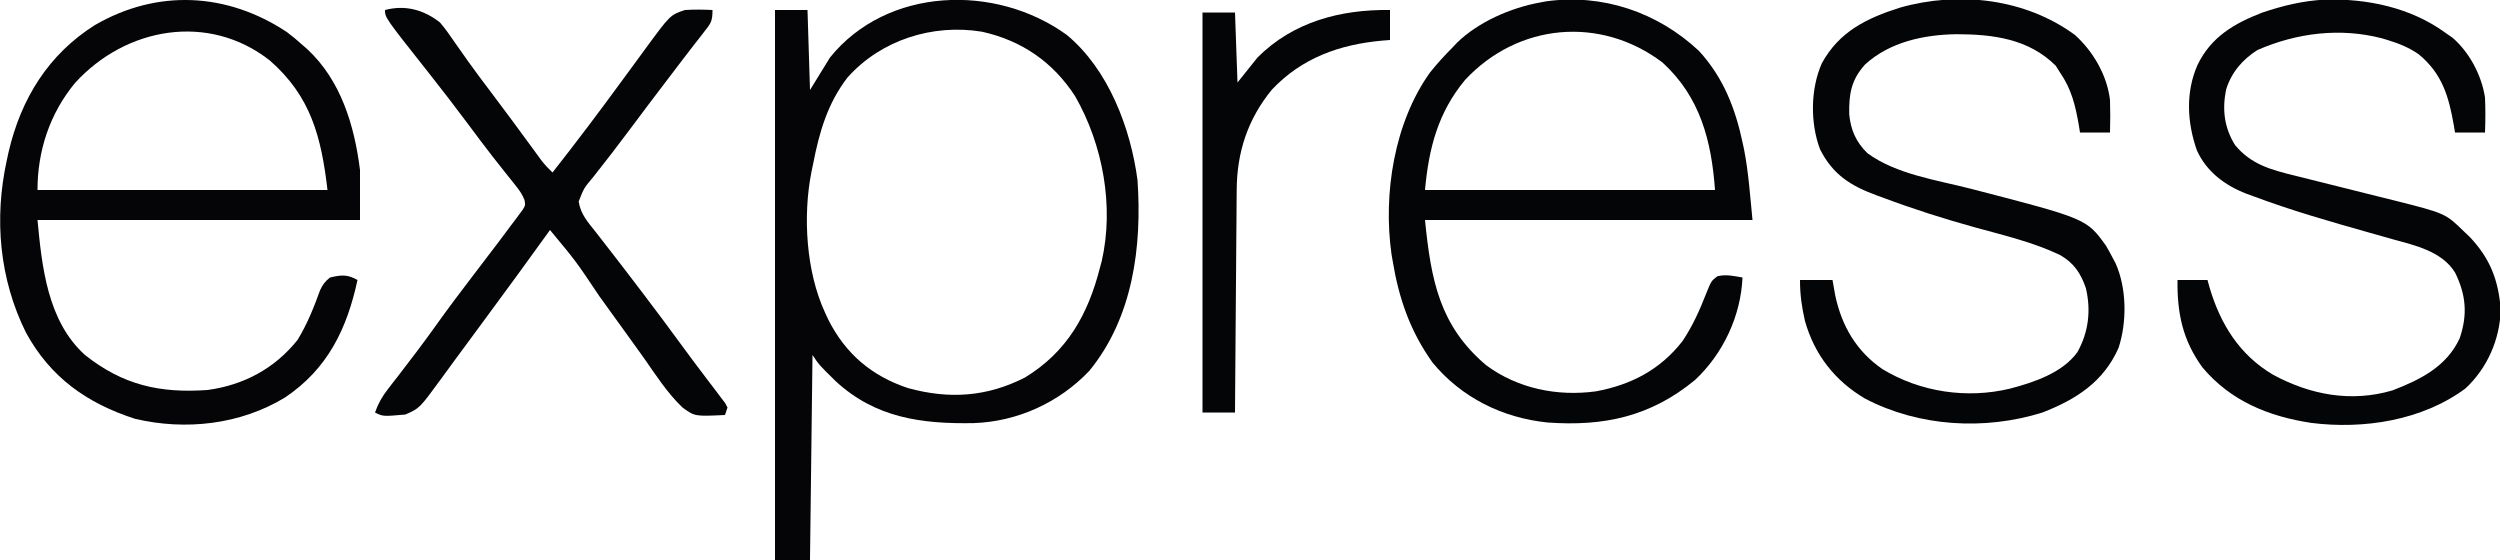 <?xml version="1.0" encoding="UTF-8"?>
<svg version="1.1" xmlns="http://www.w3.org/2000/svg" width="1000" height="224">
<path d="M0 0 C16.642 13.774 25.502 37.184 28.289 58.039 C30.128 84.614 26.509 112.953 9.039 134.352 C-3.021 147.081 -19.765 154.692 -37.223 155.285 C-58.067 155.664 -76.6 153.189 -92.48 138.473 C-99.078 131.988 -99.078 131.988 -101.711 128.039 C-102.041 155.099 -102.371 182.159 -102.711 210.039 C-107.331 210.039 -111.951 210.039 -116.711 210.039 C-116.711 137.439 -116.711 64.839 -116.711 -9.961 C-112.421 -9.961 -108.131 -9.961 -103.711 -9.961 C-103.381 0.599 -103.051 11.159 -102.711 22.039 C-100.071 17.749 -97.431 13.459 -94.711 9.039 C-71.908 -19.239 -28.439 -20.571 0 0 Z M-87.711 17.039 C-95.697 27.41 -98.997 38.917 -101.461 51.602 C-101.681 52.661 -101.902 53.719 -102.129 54.811 C-105.613 72.37 -104.307 94.637 -96.711 111.039 C-96.279 111.974 -95.847 112.908 -95.402 113.871 C-88.505 127.535 -78.082 136.432 -63.531 141.262 C-47.075 145.797 -31.989 144.826 -16.711 137.039 C0.16 126.723 8.49 111.873 13.289 93.039 C13.515 92.208 13.74 91.376 13.973 90.52 C18.986 68.565 14.463 43.939 3.352 24.539 C-5.504 10.878 -17.92 2.294 -33.898 -1.273 C-53.649 -4.518 -74.278 1.997 -87.711 17.039 Z " fill="#050507" transform="translate(426.711,13.961)"/>
<path d="M0 0 C2.175 1.639 4.215 3.342 6.234 5.168 C6.844 5.698 7.454 6.228 8.082 6.773 C21.615 19.295 27.018 37.433 29.234 55.168 C29.234 61.768 29.234 68.368 29.234 75.168 C-13.336 75.168 -55.906 75.168 -99.766 75.168 C-97.984 93.873 -95.798 115.614 -80.766 129.168 C-65.58 141.205 -50.856 144.512 -31.766 143.168 C-17.258 141.206 -4.92 134.591 4.234 123.168 C8.079 116.9 10.795 110.131 13.277 103.227 C14.326 100.972 15.292 99.712 17.234 98.168 C21.76 97.098 24.216 96.881 28.234 99.168 C24.029 118.662 16.348 134.683 -0.766 146.168 C-18.628 157.011 -40.553 159.484 -60.828 154.668 C-80.008 148.455 -94.578 138.156 -104.379 120.215 C-115.048 98.717 -117.138 74.619 -112.078 51.418 C-111.834 50.294 -111.591 49.17 -111.34 48.011 C-106.397 26.745 -95.456 8.929 -76.766 -2.832 C-51.738 -17.298 -23.894 -15.828 0 0 Z M-84.73 20.324 C-94.834 32.528 -99.766 47.458 -99.766 63.168 C-61.486 63.168 -23.206 63.168 16.234 63.168 C13.722 41.816 9.565 25.717 -6.84 11.352 C-31.37 -7.878 -64.438 -1.945 -84.73 20.324 Z " fill="#050507" transform="translate(114.766,12.832)"/>
<path d="M0 0 C9.813 10.715 14.59 23.048 17.547 37.082 C17.706 37.825 17.865 38.569 18.029 39.334 C19.871 48.745 20.457 57.999 21.422 67.645 C-21.808 67.645 -65.038 67.645 -109.578 67.645 C-107.179 91.638 -103.779 109.934 -85.164 125.688 C-72.558 135.072 -56.64 138.302 -41.195 136.18 C-27.125 133.567 -15.572 127.564 -6.648 116.184 C-2.576 110.156 0.31 103.708 2.938 96.951 C4.932 92.02 4.932 92.02 7.363 90.156 C10.902 89.277 13.849 90.049 17.422 90.645 C16.756 106 9.706 121.108 -1.578 131.645 C-19.337 146.284 -38.013 150.272 -60.578 148.645 C-78.598 146.791 -94.973 138.723 -106.578 124.645 C-115.616 111.965 -120.08 98.91 -122.578 83.645 C-122.711 82.869 -122.844 82.093 -122.98 81.293 C-126.377 57.189 -121.909 28.679 -107.578 8.645 C-104.756 5.114 -101.765 1.848 -98.578 -1.355 C-97.988 -1.981 -97.397 -2.606 -96.789 -3.25 C-88.21 -11.621 -75.257 -17.235 -63.578 -19.355 C-62.781 -19.508 -61.985 -19.66 -61.164 -19.816 C-38.537 -22.969 -16.547 -15.467 0 0 Z M-93.578 11.645 C-104.424 24.74 -108.064 38.985 -109.578 55.645 C-71.298 55.645 -33.018 55.645 6.422 55.645 C5.018 35.993 0.492 18.393 -14.578 4.645 C-39.269 -14.041 -72.296 -11.214 -93.578 11.645 Z " fill="#040507" transform="translate(679.578,20.355)"/>
<path d="M0 0 C7.304 6.605 12.839 16.12 14 26 C14.145 30.339 14.119 34.66 14 39 C10.04 39 6.08 39 2 39 C1.841 38.022 1.683 37.043 1.52 36.035 C0.161 28.202 -1.403 21.649 -6 15 C-6.557 14.113 -7.114 13.226 -7.688 12.312 C-18.502 1.498 -32.837 -0.295 -47.345 -0.317 C-60.355 -0.144 -74.024 2.732 -83.938 11.766 C-89.503 17.92 -90.466 23.517 -90.309 31.707 C-89.72 37.983 -87.572 42.819 -83.062 47.25 C-71.586 55.718 -55.215 58.018 -41.688 61.5 C4.602 73.475 4.602 73.475 12.375 84.25 C13.293 85.809 14.168 87.394 15 89 C15.412 89.776 15.825 90.552 16.25 91.352 C20.711 101.358 20.816 114.74 17.438 125.125 C11.403 138.781 0.493 145.728 -13 151 C-36.138 158.236 -62.352 156.722 -83.93 145.473 C-96.039 138.345 -104.219 127.882 -108.031 114.336 C-109.316 108.686 -110 103.833 -110 98 C-105.71 98 -101.42 98 -97 98 C-96.629 100.083 -96.257 102.166 -95.875 104.312 C-93.25 116.513 -87.375 126.516 -77.062 133.625 C-61.865 142.856 -43.196 145.611 -25.938 141.438 C-16.403 138.92 -5.005 135.136 0.957 126.863 C5.436 118.861 6.458 110.172 4.344 101.223 C2.249 95.218 -0.45 91.175 -6 88 C-16.673 82.902 -28.307 80.174 -39.667 77.045 C-52.314 73.559 -64.712 69.611 -77 65 C-77.724 64.736 -78.448 64.472 -79.194 64.201 C-89.739 60.325 -96.86 55.897 -102 45.688 C-105.937 35.172 -105.827 21.584 -101.254 11.289 C-94.345 -1.323 -83.442 -6.684 -70.035 -10.941 C-46.581 -17.601 -19.967 -14.663 0 0 Z " fill="#040507" transform="translate(830,14)"/>
<path d="M0 0 C16.819 -0.455 34.139 3.151 47.969 13.156 C48.979 13.857 49.99 14.559 51.031 15.281 C57.816 21.195 62.621 30.306 63.969 39.156 C64.184 43.836 64.151 48.476 63.969 53.156 C60.009 53.156 56.049 53.156 51.969 53.156 C51.81 52.189 51.652 51.223 51.488 50.227 C49.479 38.698 46.818 29.569 37.426 21.844 C33.504 19.15 29.507 17.524 24.969 16.156 C24.274 15.944 23.579 15.731 22.863 15.512 C6.062 11.13 -11.257 13.285 -27.031 20.156 C-33.057 23.97 -37.491 29.141 -39.609 36.039 C-41.203 44.037 -40.328 51.205 -36.031 58.156 C-29.642 65.927 -21.599 68.085 -12.176 70.389 C-10.166 70.881 -8.159 71.386 -6.153 71.894 C-1.886 72.972 2.385 74.034 6.656 75.094 C11.596 76.32 16.533 77.554 21.468 78.803 C23.422 79.294 25.379 79.774 27.336 80.253 C48.098 85.488 48.098 85.488 55.469 92.656 C56.242 93.388 57.016 94.121 57.812 94.875 C66.061 103.602 69.323 112.147 70.281 124.031 C69.872 135.972 64.949 147.325 56.195 155.5 C38.909 168.359 15.433 171.975 -5.558 169.313 C-22.606 166.718 -37.718 160.594 -49.031 147.156 C-56.983 136.202 -59.191 125.454 -59.031 112.156 C-55.071 112.156 -51.111 112.156 -47.031 112.156 C-46.775 113.088 -46.518 114.02 -46.254 114.98 C-41.945 129.684 -34.276 142.141 -20.738 150.09 C-5.857 158.114 10.412 161.176 26.926 156.324 C38.105 152.033 48.587 146.816 53.844 135.469 C57.059 126 56.397 118.125 52.008 109.203 C46.844 100.779 36.202 98.353 27.219 95.906 C25.1 95.306 22.982 94.704 20.863 94.102 C19.19 93.63 19.19 93.63 17.483 93.149 C1.901 88.746 -13.68 84.297 -28.844 78.594 C-29.749 78.266 -30.655 77.939 -31.588 77.602 C-40.135 74.259 -47.422 68.82 -51.277 60.309 C-55.177 49.176 -55.861 37.14 -51.031 26.156 C-45.623 14.93 -36.362 9.517 -25.031 5.156 C-16.674 2.361 -8.765 0.452 0 0 Z " fill="#040507" transform="translate(930.031,-0.156)"/>
<path d="M0 0 C2.178 2.534 4.052 5.245 5.938 8 C7.082 9.628 8.227 11.254 9.375 12.879 C9.968 13.722 10.561 14.565 11.172 15.434 C14.183 19.66 17.31 23.797 20.438 27.938 C26.198 35.577 31.894 43.26 37.521 50.998 C38.066 51.742 38.611 52.487 39.172 53.254 C39.647 53.907 40.123 54.56 40.612 55.233 C41.97 56.962 43.413 58.482 45 60 C54.572 47.836 63.866 35.496 73 23 C75.518 19.56 78.039 16.123 80.562 12.688 C81.134 11.905 81.706 11.123 82.295 10.317 C92.096 -3.032 92.096 -3.032 98 -5 C101.682 -5.229 105.317 -5.177 109 -5 C109 -0.327 108.309 0.369 105.5 3.938 C104.669 5.009 103.838 6.081 103.008 7.152 C102.535 7.755 102.062 8.359 101.575 8.98 C98.472 12.959 95.43 16.985 92.375 21 C91.69 21.897 91.006 22.794 90.3 23.719 C85.56 29.932 80.864 36.176 76.188 42.438 C71.319 48.954 66.388 55.412 61.323 61.777 C57.549 66.265 57.549 66.265 55.469 71.621 C56.284 76.806 59.287 80.019 62.5 84.062 C63.173 84.934 63.847 85.806 64.541 86.705 C65.965 88.548 67.396 90.388 68.832 92.223 C72.28 96.64 75.669 101.103 79.062 105.562 C79.729 106.435 80.395 107.308 81.082 108.207 C86.642 115.497 92.102 122.856 97.512 130.258 C99.982 133.632 102.49 136.975 105.02 140.305 C105.675 141.174 106.33 142.043 107.005 142.939 C108.27 144.615 109.542 146.285 110.823 147.948 C111.385 148.697 111.948 149.447 112.527 150.219 C113.03 150.878 113.533 151.537 114.051 152.217 C114.364 152.805 114.677 153.394 115 154 C114.67 154.99 114.34 155.98 114 157 C101.923 157.58 101.923 157.58 97 154 C90.881 148.171 86.267 140.902 81.427 134.019 C78.875 130.409 76.28 126.831 73.688 123.25 C72.582 121.721 71.476 120.193 70.371 118.664 C69.817 117.897 69.262 117.131 68.691 116.341 C66.991 113.987 65.294 111.631 63.598 109.273 C54.458 95.59 54.458 95.59 44 83 C43.68 83.446 43.359 83.892 43.029 84.351 C35.021 95.481 26.937 106.551 18.788 117.578 C16.352 120.878 13.922 124.182 11.492 127.486 C9.73 129.879 7.965 132.27 6.199 134.66 C4.23 137.325 2.274 139.998 0.332 142.684 C-8.193 154.35 -8.193 154.35 -13.875 156.812 C-22.8 157.6 -22.8 157.6 -26 156 C-24.695 152.364 -23.136 149.591 -20.762 146.551 C-20.113 145.712 -19.465 144.874 -18.797 144.01 C-18.101 143.12 -17.405 142.23 -16.688 141.312 C-11.514 134.616 -6.413 127.89 -1.5 121 C3.213 114.405 8.068 107.933 13 101.5 C15.671 98.003 18.337 94.503 21 91 C21.658 90.136 22.315 89.272 22.993 88.382 C24.864 85.911 26.716 83.427 28.562 80.938 C29.129 80.194 29.696 79.45 30.279 78.684 C30.787 77.993 31.294 77.302 31.816 76.59 C32.264 75.99 32.712 75.391 33.174 74.773 C34.174 73.021 34.174 73.021 33.801 71.002 C32.914 68.784 31.861 67.238 30.367 65.375 C29.816 64.679 29.265 63.982 28.697 63.265 C28.095 62.517 27.494 61.77 26.875 61 C25.593 59.381 24.314 57.762 23.035 56.141 C22.37 55.298 21.705 54.456 21.02 53.588 C17.718 49.358 14.517 45.054 11.312 40.75 C6.156 33.84 0.917 27.01 -4.434 20.25 C-22 -1.945 -22 -1.945 -22 -5 C-13.914 -7.128 -6.457 -5.105 0 0 Z " fill="#040507" transform="translate(176,9)"/>
<path d="M0 0 C0 3.96 0 7.92 0 12 C-1.076 12.086 -2.153 12.173 -3.262 12.262 C-20.198 13.81 -35.273 19.178 -47.223 31.836 C-56.923 43.647 -61.282 57.015 -61.319 72.11 C-61.329 73.077 -61.339 74.043 -61.349 75.04 C-61.38 78.205 -61.397 81.37 -61.414 84.535 C-61.433 86.742 -61.452 88.949 -61.473 91.155 C-61.524 96.94 -61.564 102.725 -61.601 108.511 C-61.641 114.423 -61.692 120.336 -61.742 126.248 C-61.839 137.832 -61.923 149.416 -62 161 C-66.29 161 -70.58 161 -75 161 C-75 108.2 -75 55.4 -75 1 C-70.71 1 -66.42 1 -62 1 C-61.67 10.24 -61.34 19.48 -61 29 C-58.36 25.7 -55.72 22.4 -53 19 C-38.709 4.689 -19.721 -0.27 0 0 Z " fill="#040506" transform="translate(556,4)"/>
</svg>
